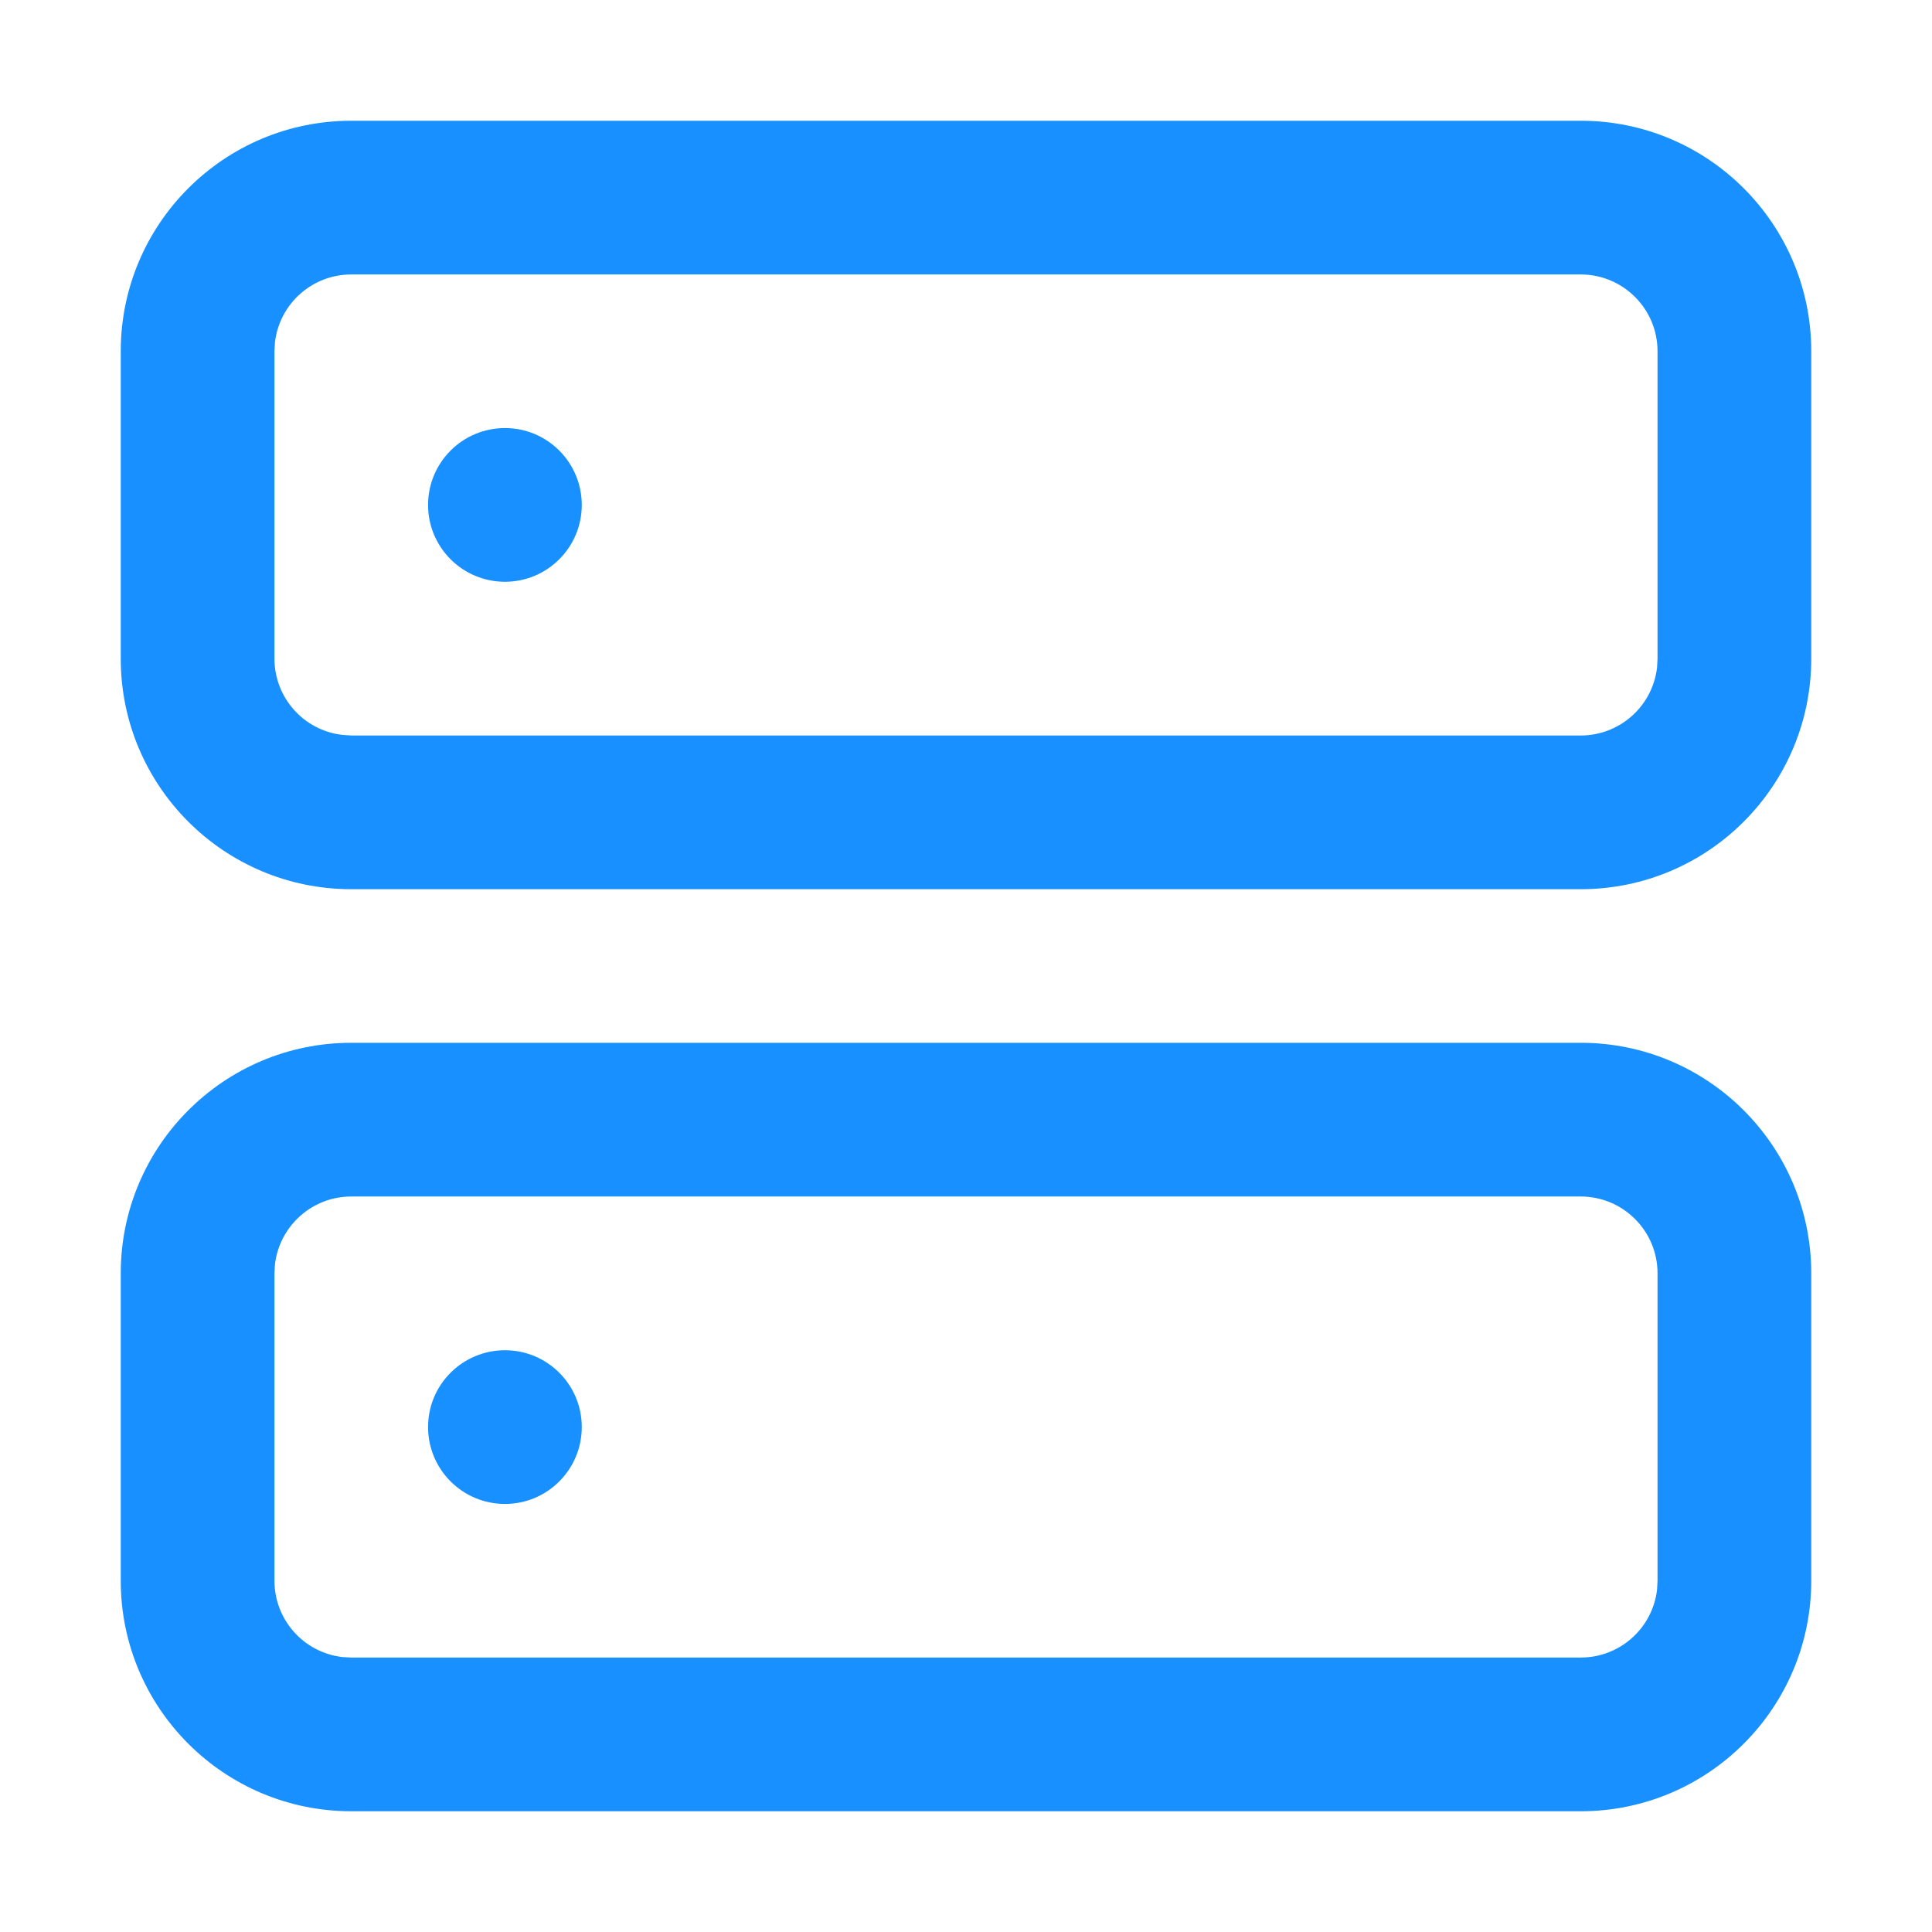 <?xml version="1.0" encoding="UTF-8"?>
<svg width="16px" height="16px" viewBox="0 0 16 16" version="1.1" xmlns="http://www.w3.org/2000/svg" xmlns:xlink="http://www.w3.org/1999/xlink">
    <title>机器-f</title>
    <g id="页面-2" stroke="none" stroke-width="1" fill="none" fill-rule="evenodd">
        <g id="机器管理" transform="translate(-399, -16)" fill-rule="nonzero">
            <g id="编组" transform="translate(283, 4)">
                <g id="编组-7" transform="translate(116, 0)">
                    <g id="机器-f" transform="translate(0, 12)">
                        <rect id="矩形" fill="#000000" opacity="0" x="0" y="0" width="16" height="16"></rect>
                        <path d="M13.091,8.636 C14.145,8.636 15,9.491 15,10.545 L15,13.091 C15,14.145 14.145,15 13.091,15 L2.909,15 C1.855,15 1,14.145 1,13.091 L1,10.545 C1,9.491 1.855,8.636 2.909,8.636 L13.091,8.636 Z M13.091,9.909 L2.909,9.909 C2.586,9.909 2.315,10.151 2.277,10.471 L2.273,10.545 L2.273,13.091 C2.273,13.414 2.514,13.685 2.835,13.723 L2.909,13.727 L13.091,13.727 C13.414,13.727 13.685,13.486 13.723,13.165 L13.727,13.091 L13.727,10.545 C13.727,10.194 13.442,9.909 13.091,9.909 L13.091,9.909 Z M4.182,11.182 C4.533,11.182 4.818,11.467 4.818,11.818 C4.818,12.17 4.533,12.455 4.182,12.455 C3.83,12.455 3.545,12.17 3.545,11.818 C3.545,11.467 3.83,11.182 4.182,11.182 L4.182,11.182 Z M13.091,1 C14.145,1 15,1.855 15,2.909 L15,5.455 C15,6.509 14.145,7.364 13.091,7.364 L2.909,7.364 C1.855,7.364 1,6.509 1,5.455 L1,2.909 C1,1.855 1.855,1 2.909,1 L13.091,1 Z M13.091,2.273 L2.909,2.273 C2.586,2.273 2.315,2.514 2.277,2.835 L2.273,2.909 L2.273,5.455 C2.273,5.777 2.514,6.049 2.835,6.086 L2.909,6.091 L13.091,6.091 C13.414,6.091 13.685,5.849 13.723,5.529 L13.727,5.455 L13.727,2.909 C13.727,2.558 13.442,2.273 13.091,2.273 Z M4.182,3.545 C4.533,3.545 4.818,3.83 4.818,4.182 C4.818,4.533 4.533,4.818 4.182,4.818 C3.83,4.818 3.545,4.533 3.545,4.182 C3.545,3.83 3.83,3.545 4.182,3.545 L4.182,3.545 Z" id="形状" fill="#1890FF"></path>
                    </g>
                </g>
            </g>
        </g>
    </g>
</svg>